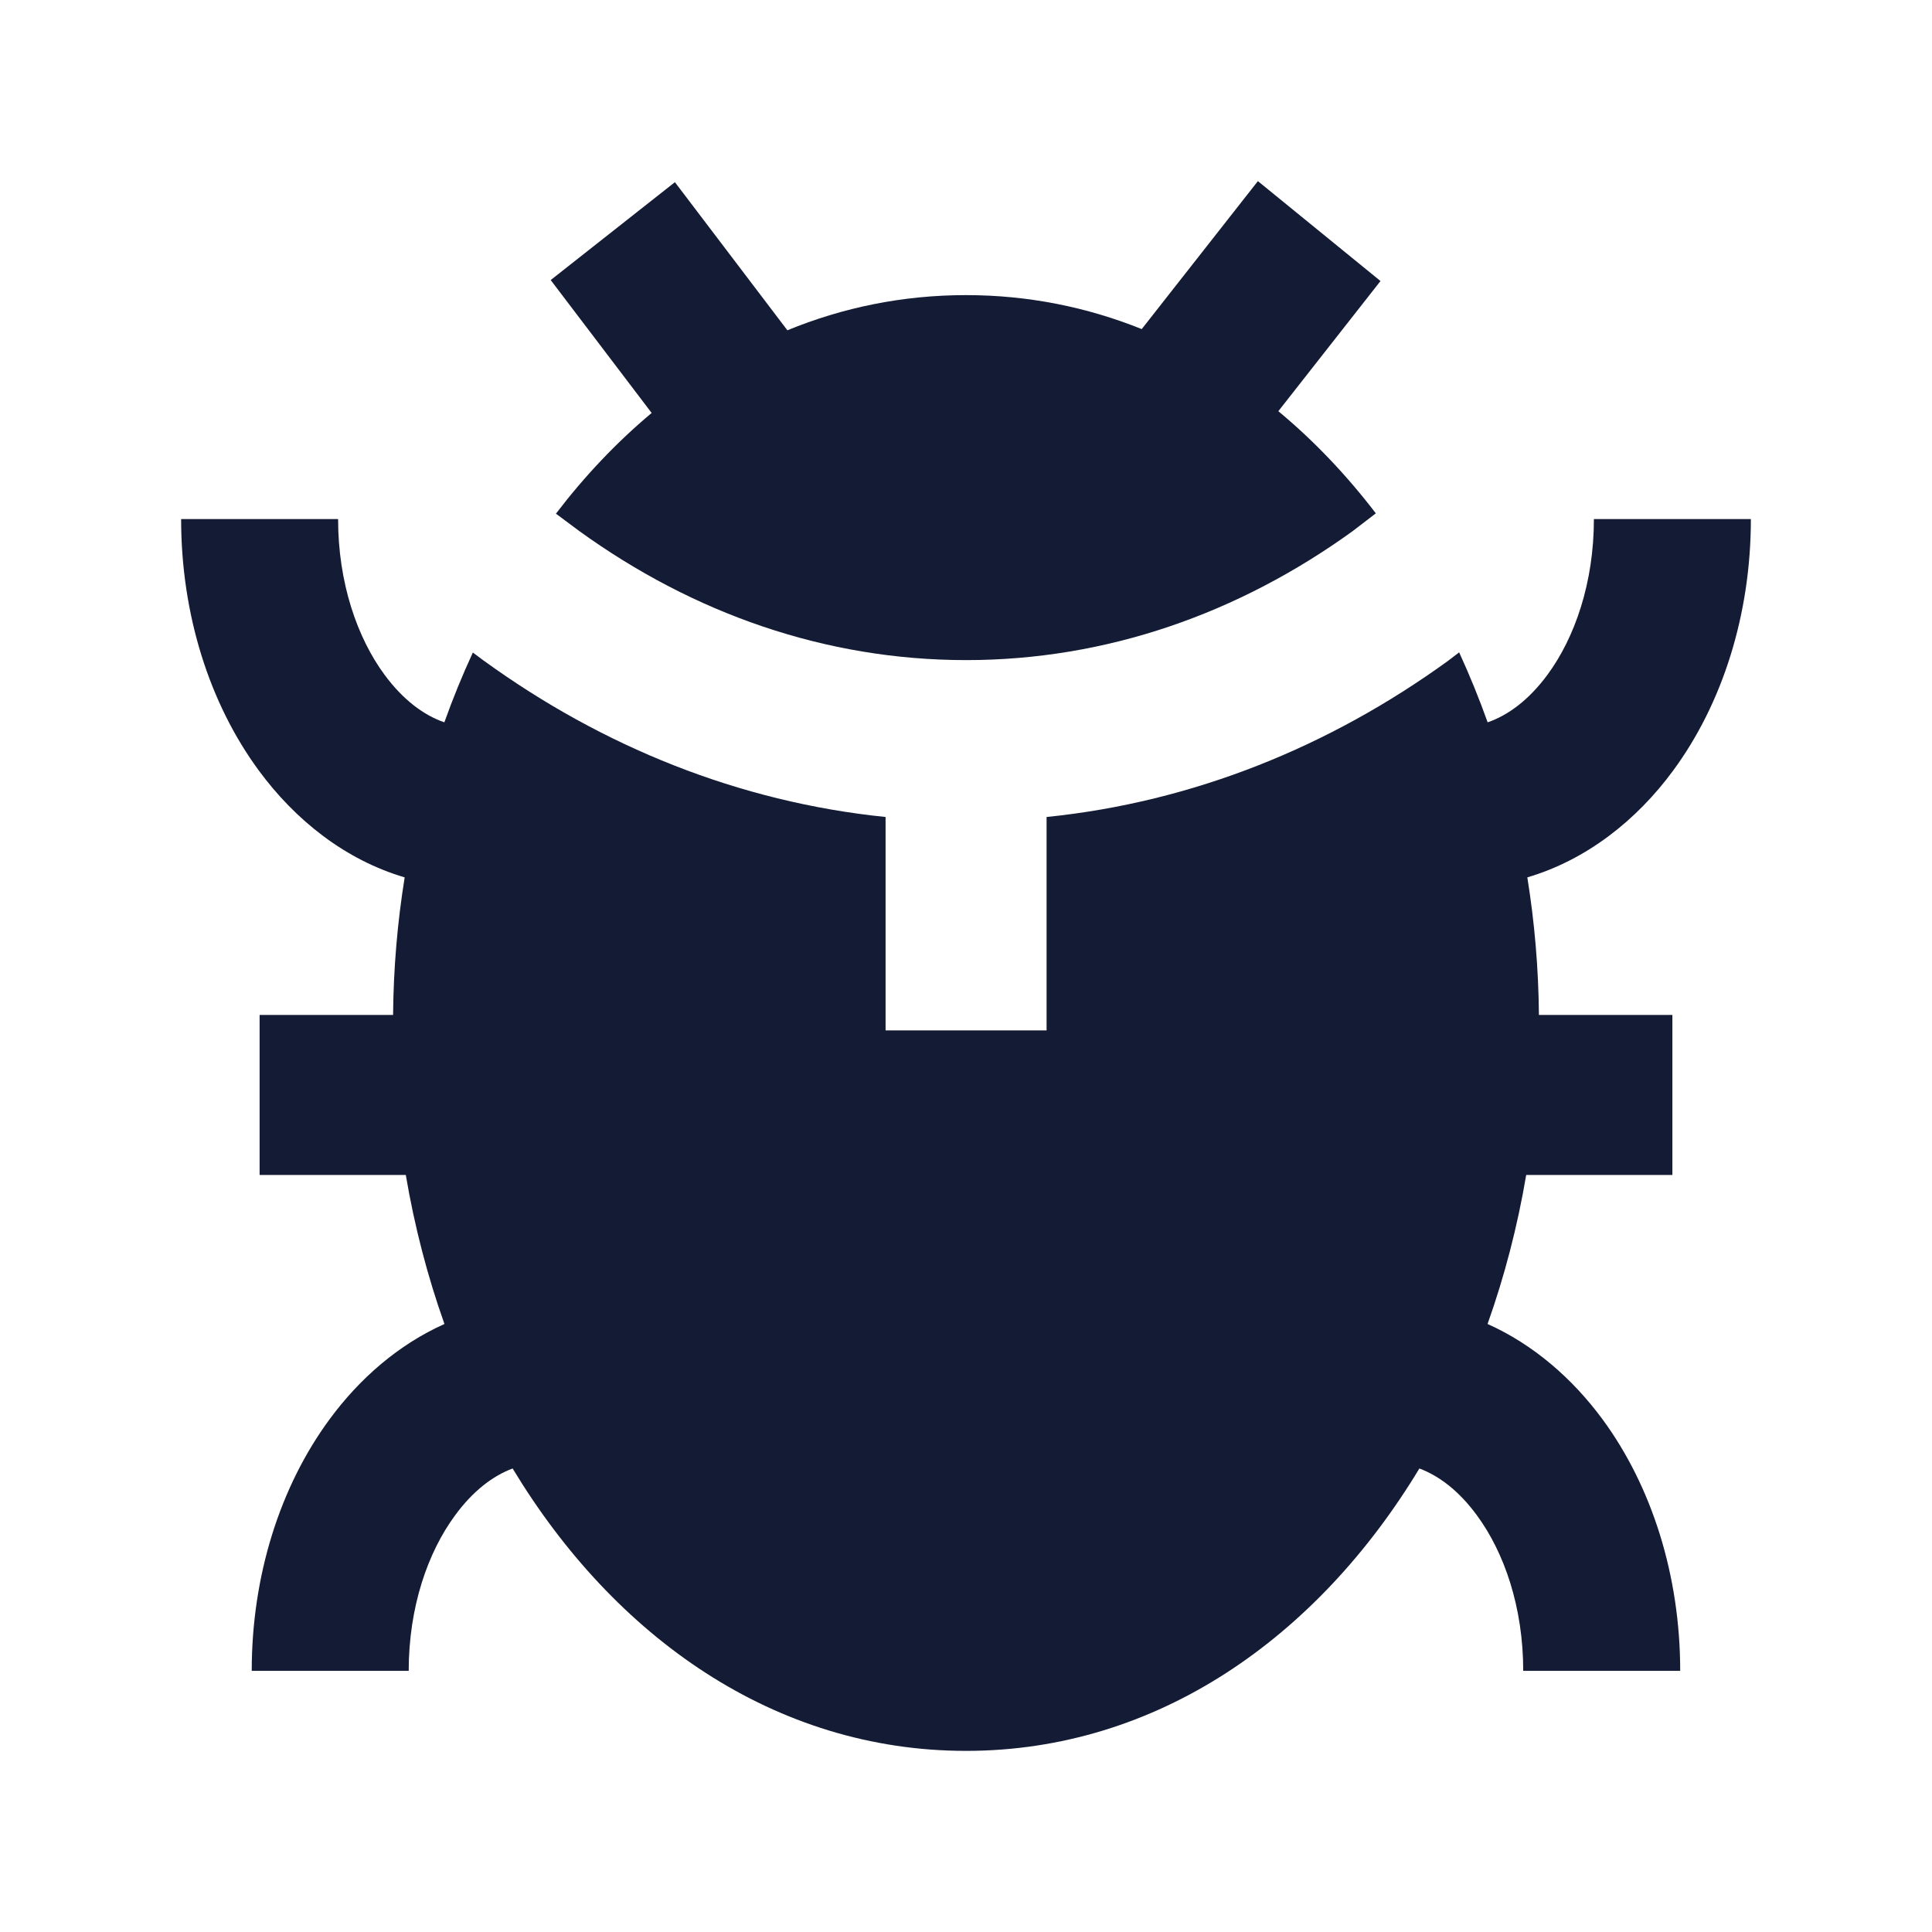 <svg width="24" height="24" viewBox="0 0 24 24" fill="none" xmlns="http://www.w3.org/2000/svg">
<path d="M15.88 5.108L17.149 3.491L15.626 2.25L14.183 4.088C13.504 3.815 12.772 3.666 12 3.666C11.214 3.666 10.47 3.82 9.781 4.103L8.384 2.263L6.841 3.479L8.095 5.13C7.661 5.493 7.263 5.913 6.906 6.381L7.192 6.594C8.613 7.622 10.256 8.2 12.001 8.2C13.742 8.2 15.383 7.624 16.803 6.598L17.091 6.377C16.728 5.902 16.322 5.475 15.88 5.108Z" fill="#141B34"/>
<path d="M18.126 8.104L18.009 8.193C18.002 8.199 17.995 8.205 17.987 8.21C16.52 9.273 14.825 9.963 13.001 10.149L13.001 12.8L11.001 12.8V10.149C9.177 9.963 7.481 9.273 6.014 8.21L6.004 8.203L5.874 8.106C5.744 8.387 5.626 8.676 5.52 8.973C5.267 8.886 5.009 8.697 4.776 8.381C4.438 7.922 4.2 7.241 4.2 6.448H2.25C2.25 7.63 2.601 8.738 3.216 9.573C3.669 10.189 4.29 10.682 5.027 10.899C4.937 11.457 4.888 12.029 4.883 12.608H3.225V14.596H5.041C5.149 15.235 5.311 15.856 5.521 16.447C4.951 16.702 4.466 17.125 4.094 17.631C3.479 18.466 3.127 19.574 3.127 20.756H5.077C5.077 19.963 5.315 19.282 5.654 18.823C5.877 18.519 6.124 18.333 6.368 18.242C7.634 20.339 9.625 21.75 12 21.75C14.375 21.75 16.366 20.339 17.632 18.242C17.876 18.333 18.123 18.519 18.346 18.823C18.685 19.283 18.922 19.963 18.922 20.756H20.872C20.872 19.574 20.521 18.466 19.907 17.631C19.534 17.125 19.049 16.702 18.479 16.447C18.689 15.856 18.851 15.235 18.959 14.596H20.775V12.608H19.117C19.112 12.029 19.063 11.457 18.973 10.899C19.709 10.682 20.331 10.189 20.784 9.573C21.399 8.738 21.75 7.63 21.75 6.448H19.8C19.8 7.241 19.562 7.922 19.224 8.381C18.991 8.697 18.733 8.886 18.48 8.973C18.374 8.676 18.256 8.386 18.126 8.104Z" fill="#141B34"/>
</svg>
